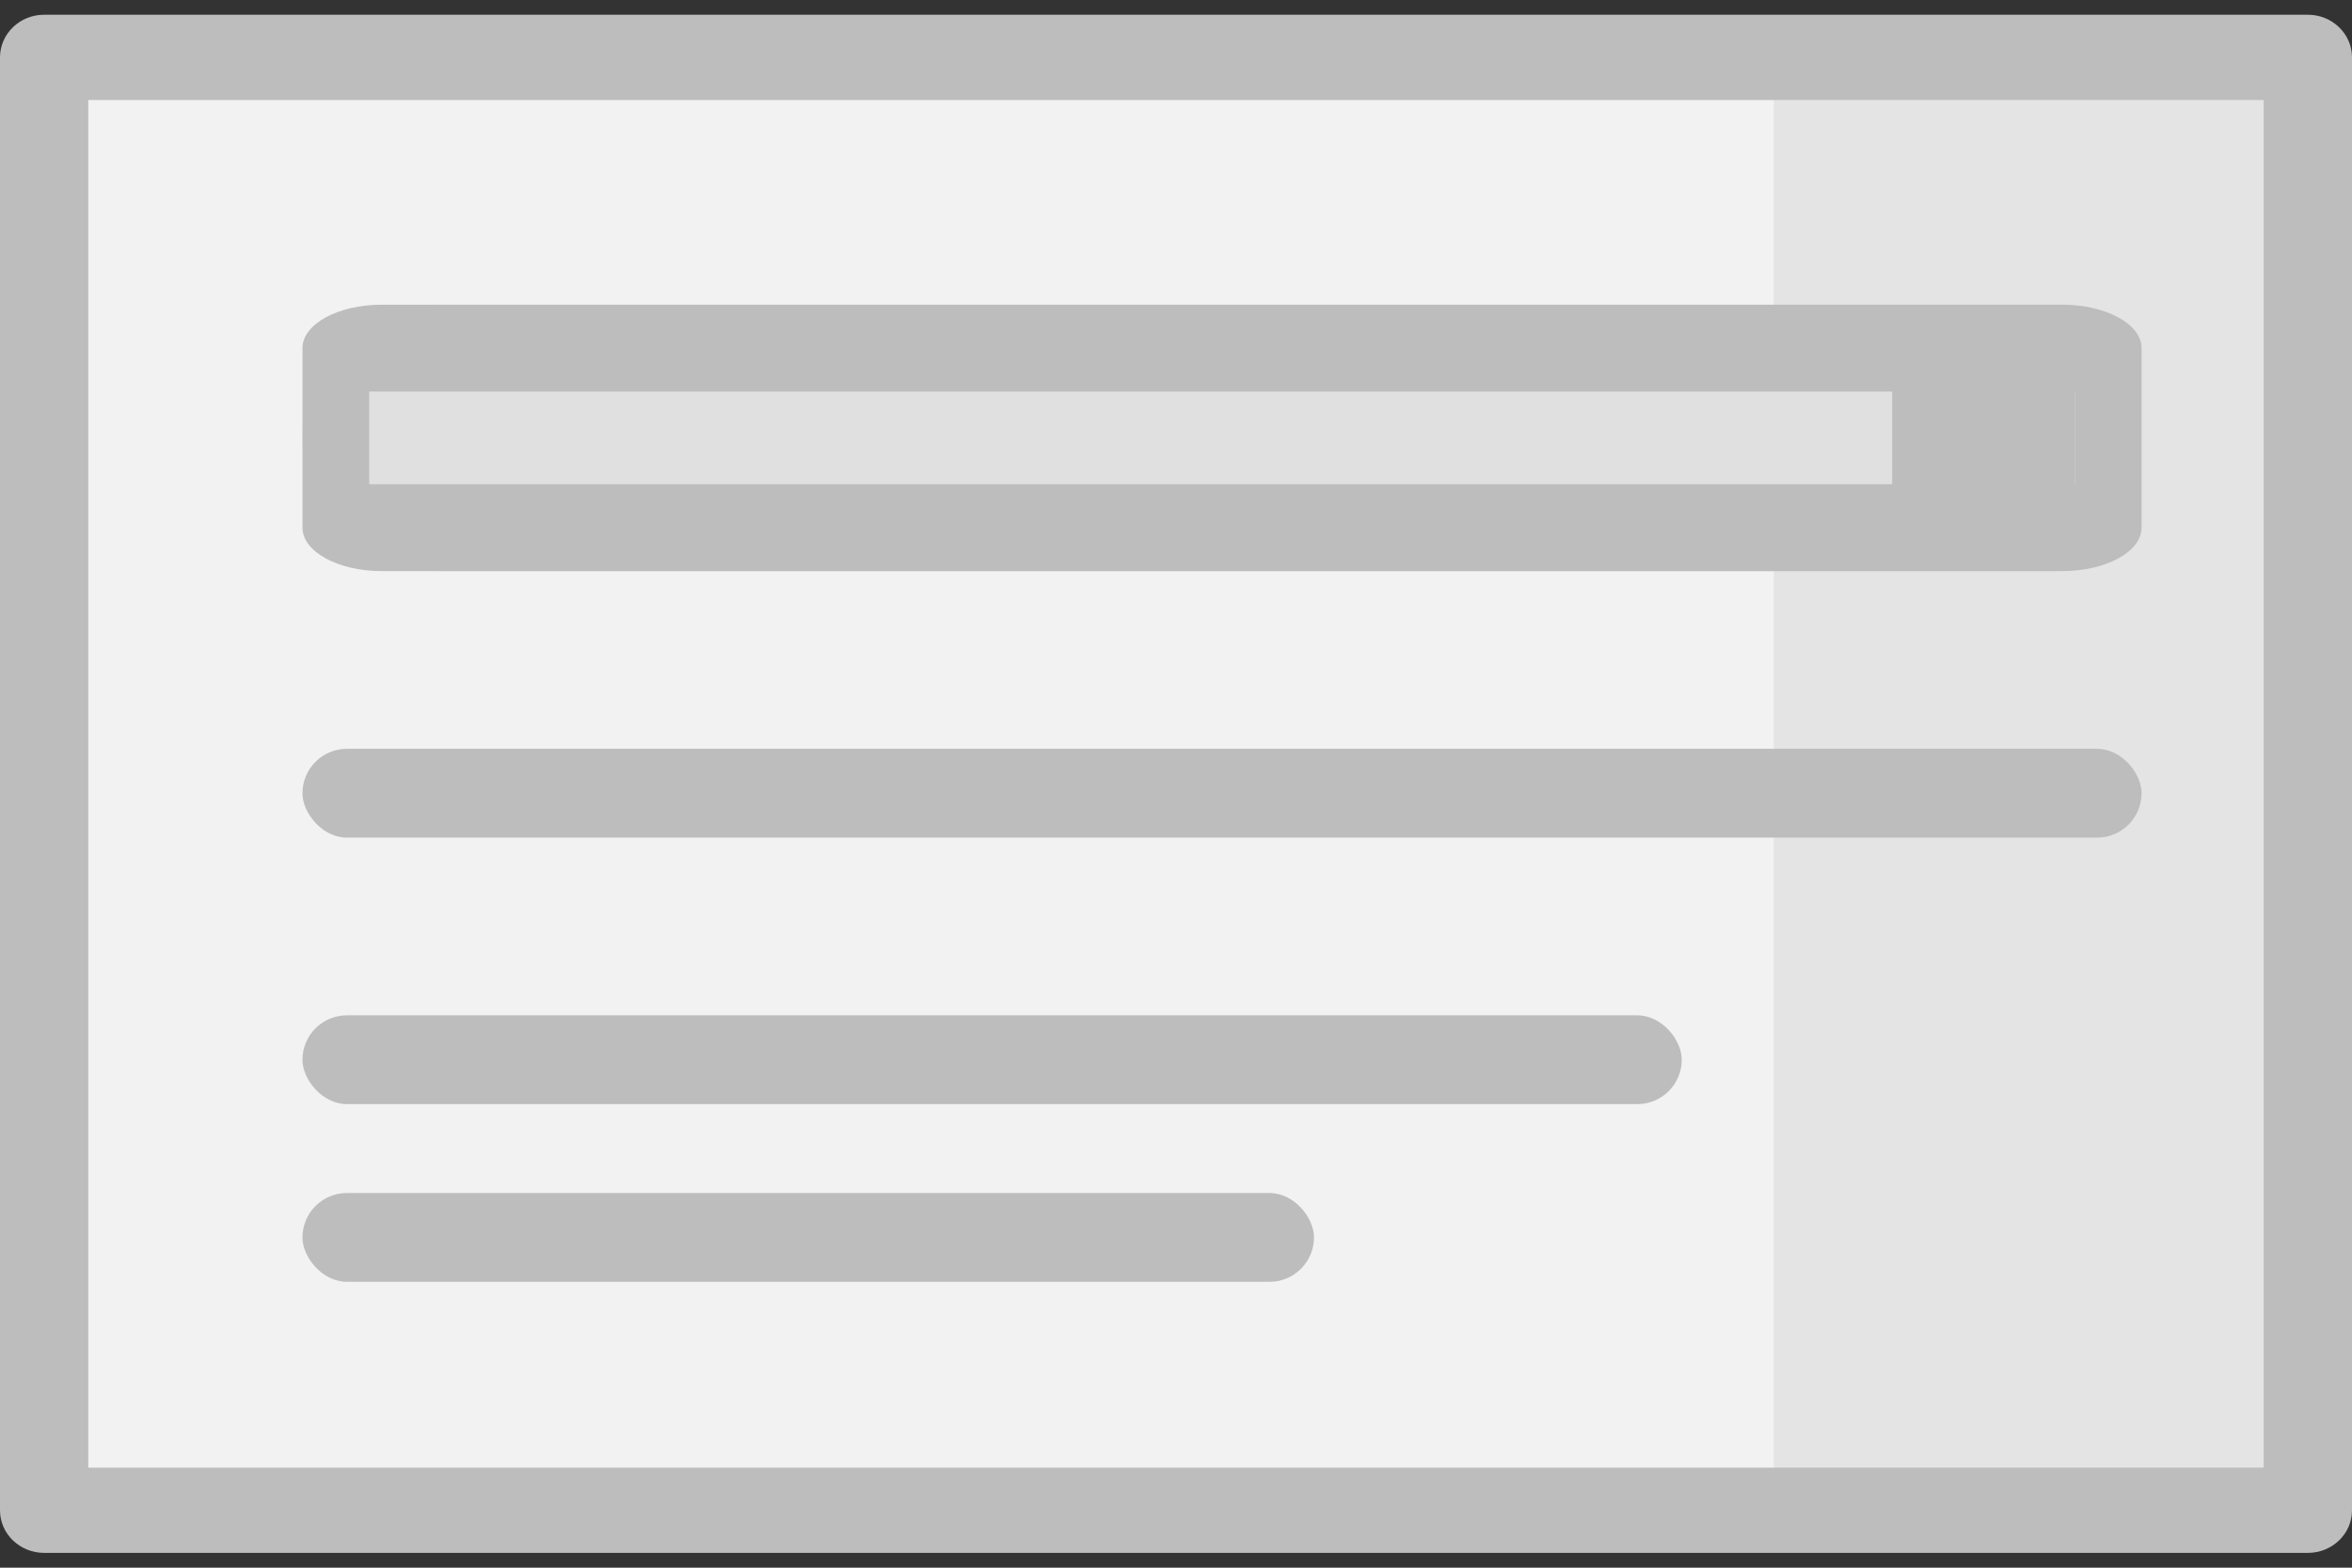 <svg width="30" height="20" viewBox="0 0 30 20" fill="none" xmlns="http://www.w3.org/2000/svg">
<rect x="0" y="0" width="30" height="20" fill="#333333" stroke="none"/>
<path d="M29.438 0.732H0.563V19.267H29.438V0.732Z" fill="#F2F2F2"/>
<path d="M29.661 0.487H22.624V19.753H29.661V0.487Z" fill="#E4E4E4"/>
<path d="M24.443 3.887H5.558C4.619 3.887 3.858 4.648 3.858 5.587C3.858 6.525 4.619 7.286 5.558 7.286H24.443C25.382 7.286 26.143 6.525 26.143 5.587C26.143 4.648 25.382 3.887 24.443 3.887Z" fill="#E0E0E0"/>
<path d="M26.464 4.267H24.135V6.517H26.464V4.267Z" fill="#BDBDBD"/>
<path d="M29.437 19.811H0.563C0.252 19.811 0 19.568 0 19.268V0.732C0 0.432 0.252 0.188 0.563 0.188H29.437C29.748 0.188 30 0.432 30 0.732V19.268C30 19.568 29.748 19.811 29.437 19.811ZM1.126 18.724H28.874V1.276H1.126V18.724Z" fill="#BDBDBD"/>
<path d="M26.304 7.286H4.87C4.311 7.286 3.858 7.038 3.858 6.732V4.441C3.858 4.135 4.311 3.887 4.87 3.887H26.304C26.863 3.887 27.316 4.135 27.316 4.441V6.732C27.316 7.038 26.863 7.286 26.304 7.286ZM4.71 6.178H26.464V4.995H4.71V6.178Z" fill="#BDBDBD"/>
<rect x="3.858" y="9.553" width="23.458" height="1.133" rx="0.567" fill="#BDBDBD"/>
<rect x="3.858" y="12.953" width="17.593" height="1.133" rx="0.567" fill="#BDBDBD"/>
<rect x="3.858" y="15.22" width="12.902" height="1.133" rx="0.567" fill="#BDBDBD"/>
</svg>
